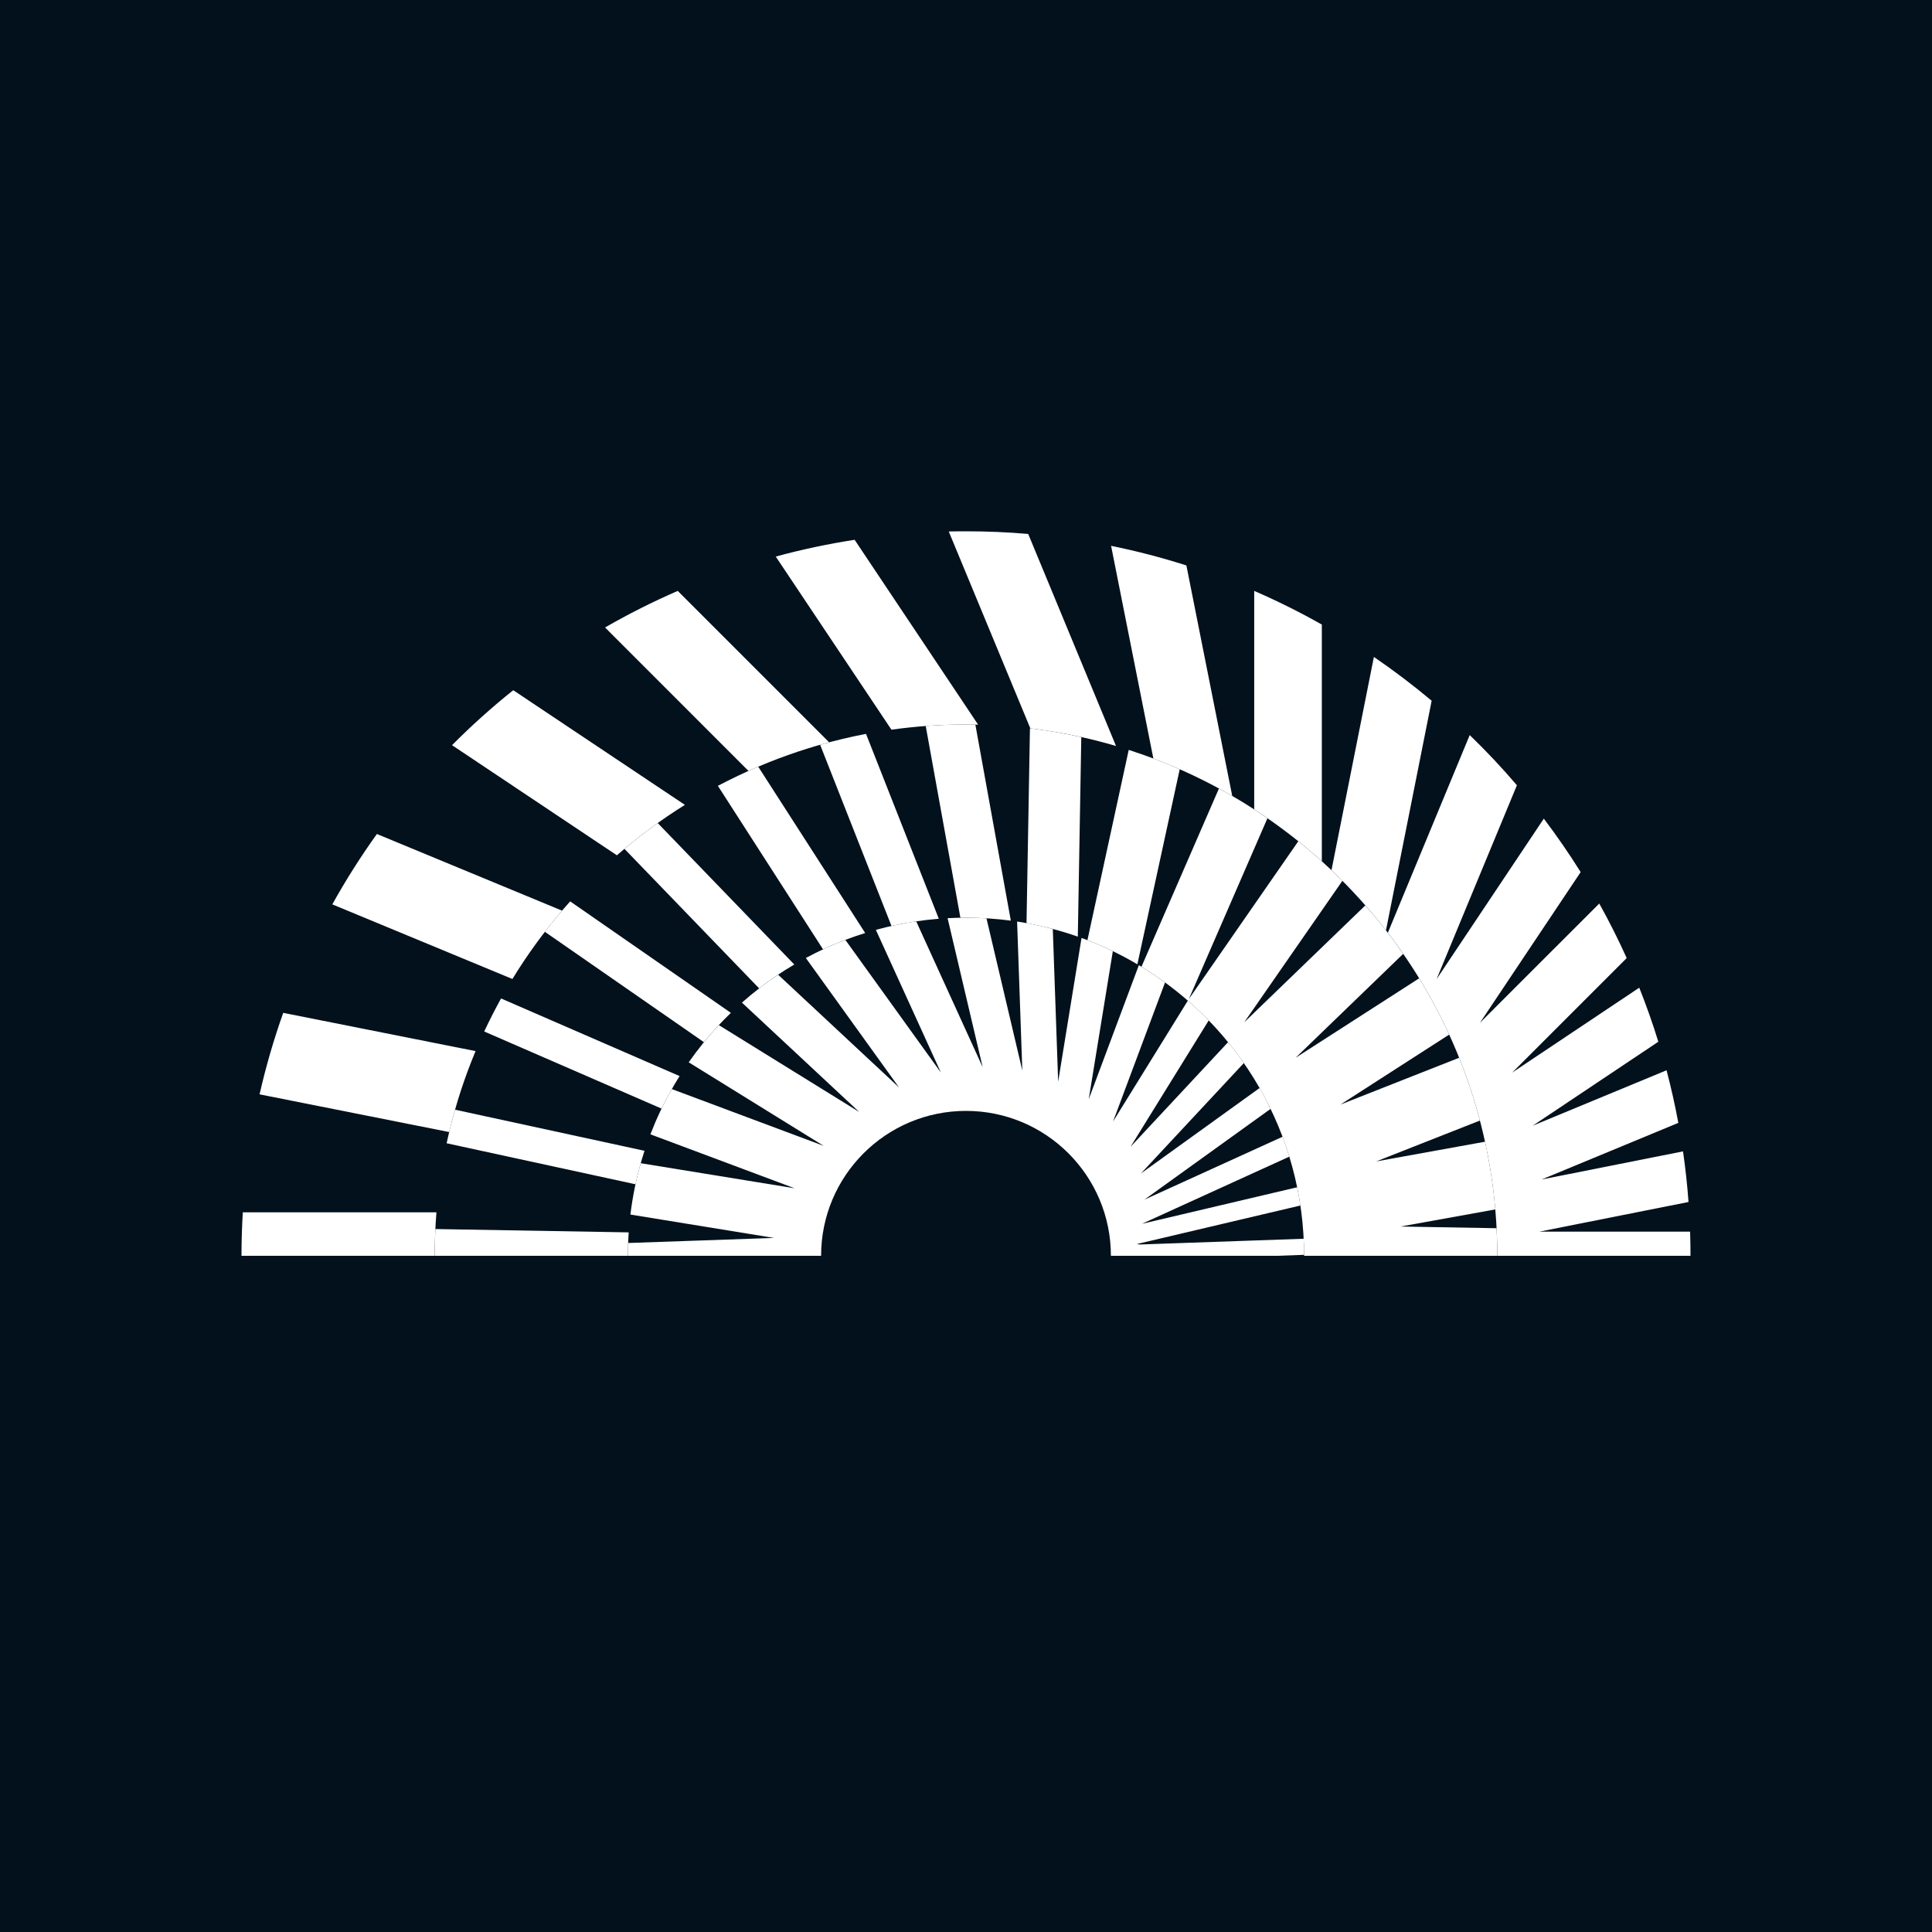 <svg width="40" height="40" viewBox="0 0 40 40" fill="none" xmlns="http://www.w3.org/2000/svg">
<rect width="40" height="40" fill="#03111C"/>
<path fill-rule="evenodd" clip-rule="evenodd" d="M31 26H35C35 25.833 34.997 25.666 34.992 25.5H31.871L34.959 24.886C34.933 24.533 34.895 24.183 34.845 23.838L31.918 24.42L34.748 23.248C34.68 22.88 34.598 22.517 34.504 22.159L31.734 23.306L34.334 21.568C34.217 21.188 34.085 20.815 33.939 20.449L31.308 22.207L33.679 19.836C33.505 19.451 33.316 19.074 33.111 18.707L30.64 21.177L32.726 18.056C32.488 17.675 32.233 17.306 31.963 16.949L29.744 20.27L31.406 16.258C31.097 15.896 30.771 15.549 30.429 15.219L28.734 19.311C30.155 21.165 31 23.484 31 26ZM9 26C9 25.697 9.012 25.397 9.036 25.1H5.027C5.009 25.398 5 25.698 5 26H9ZM9.3 23.438L5.374 22.657C5.505 22.081 5.669 21.518 5.864 20.97L9.846 21.762C9.621 22.3 9.438 22.86 9.3 23.438ZM10.609 20.269L6.88 18.724C7.16 18.22 7.469 17.733 7.803 17.267L11.637 18.854C11.258 19.297 10.914 19.77 10.609 20.269ZM12.772 17.708L9.359 15.428C9.759 15.025 10.182 14.645 10.626 14.29L14.18 16.664C13.682 16.975 13.212 17.324 12.772 17.708ZM15.496 15.961L12.527 12.991C13.012 12.712 13.514 12.459 14.032 12.234L17.166 15.368C16.59 15.522 16.032 15.721 15.496 15.961ZM18.456 15.107L16.061 11.523C16.594 11.378 17.139 11.262 17.694 11.176L20.251 15.003C20.167 15.001 20.084 15 20 15C19.476 15 18.961 15.037 18.456 15.107ZM21.332 15.08L19.643 11.004C19.762 11.001 19.881 11 20 11C20.434 11 20.863 11.018 21.288 11.055L23.106 15.445C22.533 15.276 21.94 15.153 21.332 15.08ZM23.879 15.704L23.004 11.301C23.534 11.409 24.054 11.544 24.563 11.707L25.512 16.479C24.993 16.178 24.448 15.918 23.879 15.704ZM25.967 16.757V12.234C26.447 12.442 26.914 12.675 27.367 12.931V17.831C26.93 17.437 26.462 17.078 25.967 16.757ZM27.567 18.016L28.445 13.601C28.859 13.884 29.258 14.187 29.641 14.508L28.695 19.262C28.351 18.818 27.974 18.402 27.567 18.016Z" fill="white"/>
<path fill-rule="evenodd" clip-rule="evenodd" d="M27 26H31C31 25.808 30.995 25.618 30.985 25.429L28.996 25.394L30.959 25.04C30.917 24.563 30.846 24.095 30.746 23.638L28.492 24.046L30.64 23.2C30.523 22.755 30.38 22.321 30.21 21.9L27.752 22.869L30.004 21.42C29.82 21.018 29.612 20.629 29.382 20.255L26.824 21.9L29.052 19.748C28.81 19.398 28.548 19.063 28.268 18.745L25.76 21.166L27.793 18.236C27.504 17.947 27.2 17.673 26.88 17.417L24.614 20.684L26.241 16.941C25.919 16.718 25.584 16.512 25.237 16.325L23.633 20.015C25.651 21.243 27 23.464 27 26ZM13 26H9C9 25.814 9.004 25.629 9.014 25.446L13.016 25.515C13.005 25.676 13 25.837 13 26ZM24.425 15.926C24.082 15.775 23.73 15.642 23.369 15.526L22.514 19.465C22.874 19.604 23.22 19.771 23.548 19.965L24.425 15.926ZM22.387 15.26C22.039 15.183 21.684 15.122 21.324 15.079L21.253 19.112C21.618 19.178 21.973 19.272 22.315 19.392L22.387 15.26ZM20 15C19.72 15 19.442 15.011 19.166 15.031L19.884 19.001C19.923 19 19.961 19 20 19C20.315 19 20.625 19.021 20.928 19.061L20.194 15.002C20.13 15.001 20.065 15 20 15ZM17.913 19.317L15.698 15.873C15.413 15.994 15.135 16.127 14.863 16.27L17.04 19.655C17.321 19.523 17.613 19.41 17.913 19.317ZM16.445 19.969L13.617 17.04C13.38 17.209 13.15 17.388 12.928 17.574L15.717 20.463C15.948 20.283 16.191 20.118 16.445 19.969ZM11.805 18.662C11.623 18.865 11.448 19.076 11.281 19.292L14.574 21.577C14.748 21.364 14.934 21.161 15.132 20.97L11.805 18.662ZM10.374 20.672C10.25 20.895 10.134 21.124 10.025 21.356L13.696 22.952C13.809 22.721 13.934 22.496 14.07 22.279L10.374 20.672ZM9.421 22.975C9.356 23.203 9.298 23.435 9.247 23.67L13.157 24.519C13.208 24.284 13.27 24.052 13.344 23.826L9.421 22.975ZM19.437 19.022C19.103 19.049 18.776 19.099 18.457 19.171L16.98 15.42C17.291 15.331 17.608 15.256 17.93 15.194L19.437 19.022Z" fill="white"/>
<path fill-rule="evenodd" clip-rule="evenodd" d="M26.442 26L27 25.98C27 25.869 26.997 25.758 26.991 25.647L23.598 25.766L23.539 25.756L26.923 24.959C26.904 24.832 26.882 24.706 26.856 24.581L23.642 25.338L26.694 23.947C26.652 23.808 26.605 23.67 26.554 23.535L23.695 24.837L26.306 22.958C26.235 22.811 26.16 22.667 26.079 22.526L23.621 24.296L25.752 22.01C25.649 21.861 25.541 21.717 25.426 21.577L23.406 23.744L25.025 21.127C24.887 20.984 24.743 20.848 24.593 20.717L23.045 23.219L24.121 20.341C23.946 20.213 23.765 20.094 23.579 19.983L22.541 22.758L23.04 19.693C22.83 19.591 22.614 19.5 22.392 19.419L21.908 22.395L21.797 19.233C21.556 19.169 21.309 19.117 21.058 19.079L21.166 22.164L20.424 19.013C20.284 19.004 20.142 19 20 19C19.872 19 19.745 19.003 19.619 19.01L20.345 22.094L18.969 19.075C18.685 19.117 18.406 19.177 18.134 19.252L19.48 22.206L17.502 19.459C17.22 19.567 16.947 19.692 16.684 19.834L18.614 22.515L16.11 20.18C15.847 20.356 15.597 20.549 15.361 20.758L17.79 23.023L14.883 21.224C14.657 21.465 14.449 21.723 14.259 21.994L17.054 23.724L13.909 22.548C13.739 22.847 13.591 23.16 13.466 23.485L16.452 24.602L13.266 24.083C13.168 24.427 13.096 24.782 13.052 25.146L16.025 25.63L13.005 25.735C13.002 25.823 13 25.911 13 26H17C17 24.343 18.343 23 20 23C21.657 23 23 24.343 23 26H26.442Z" fill="white"/>
</svg>
